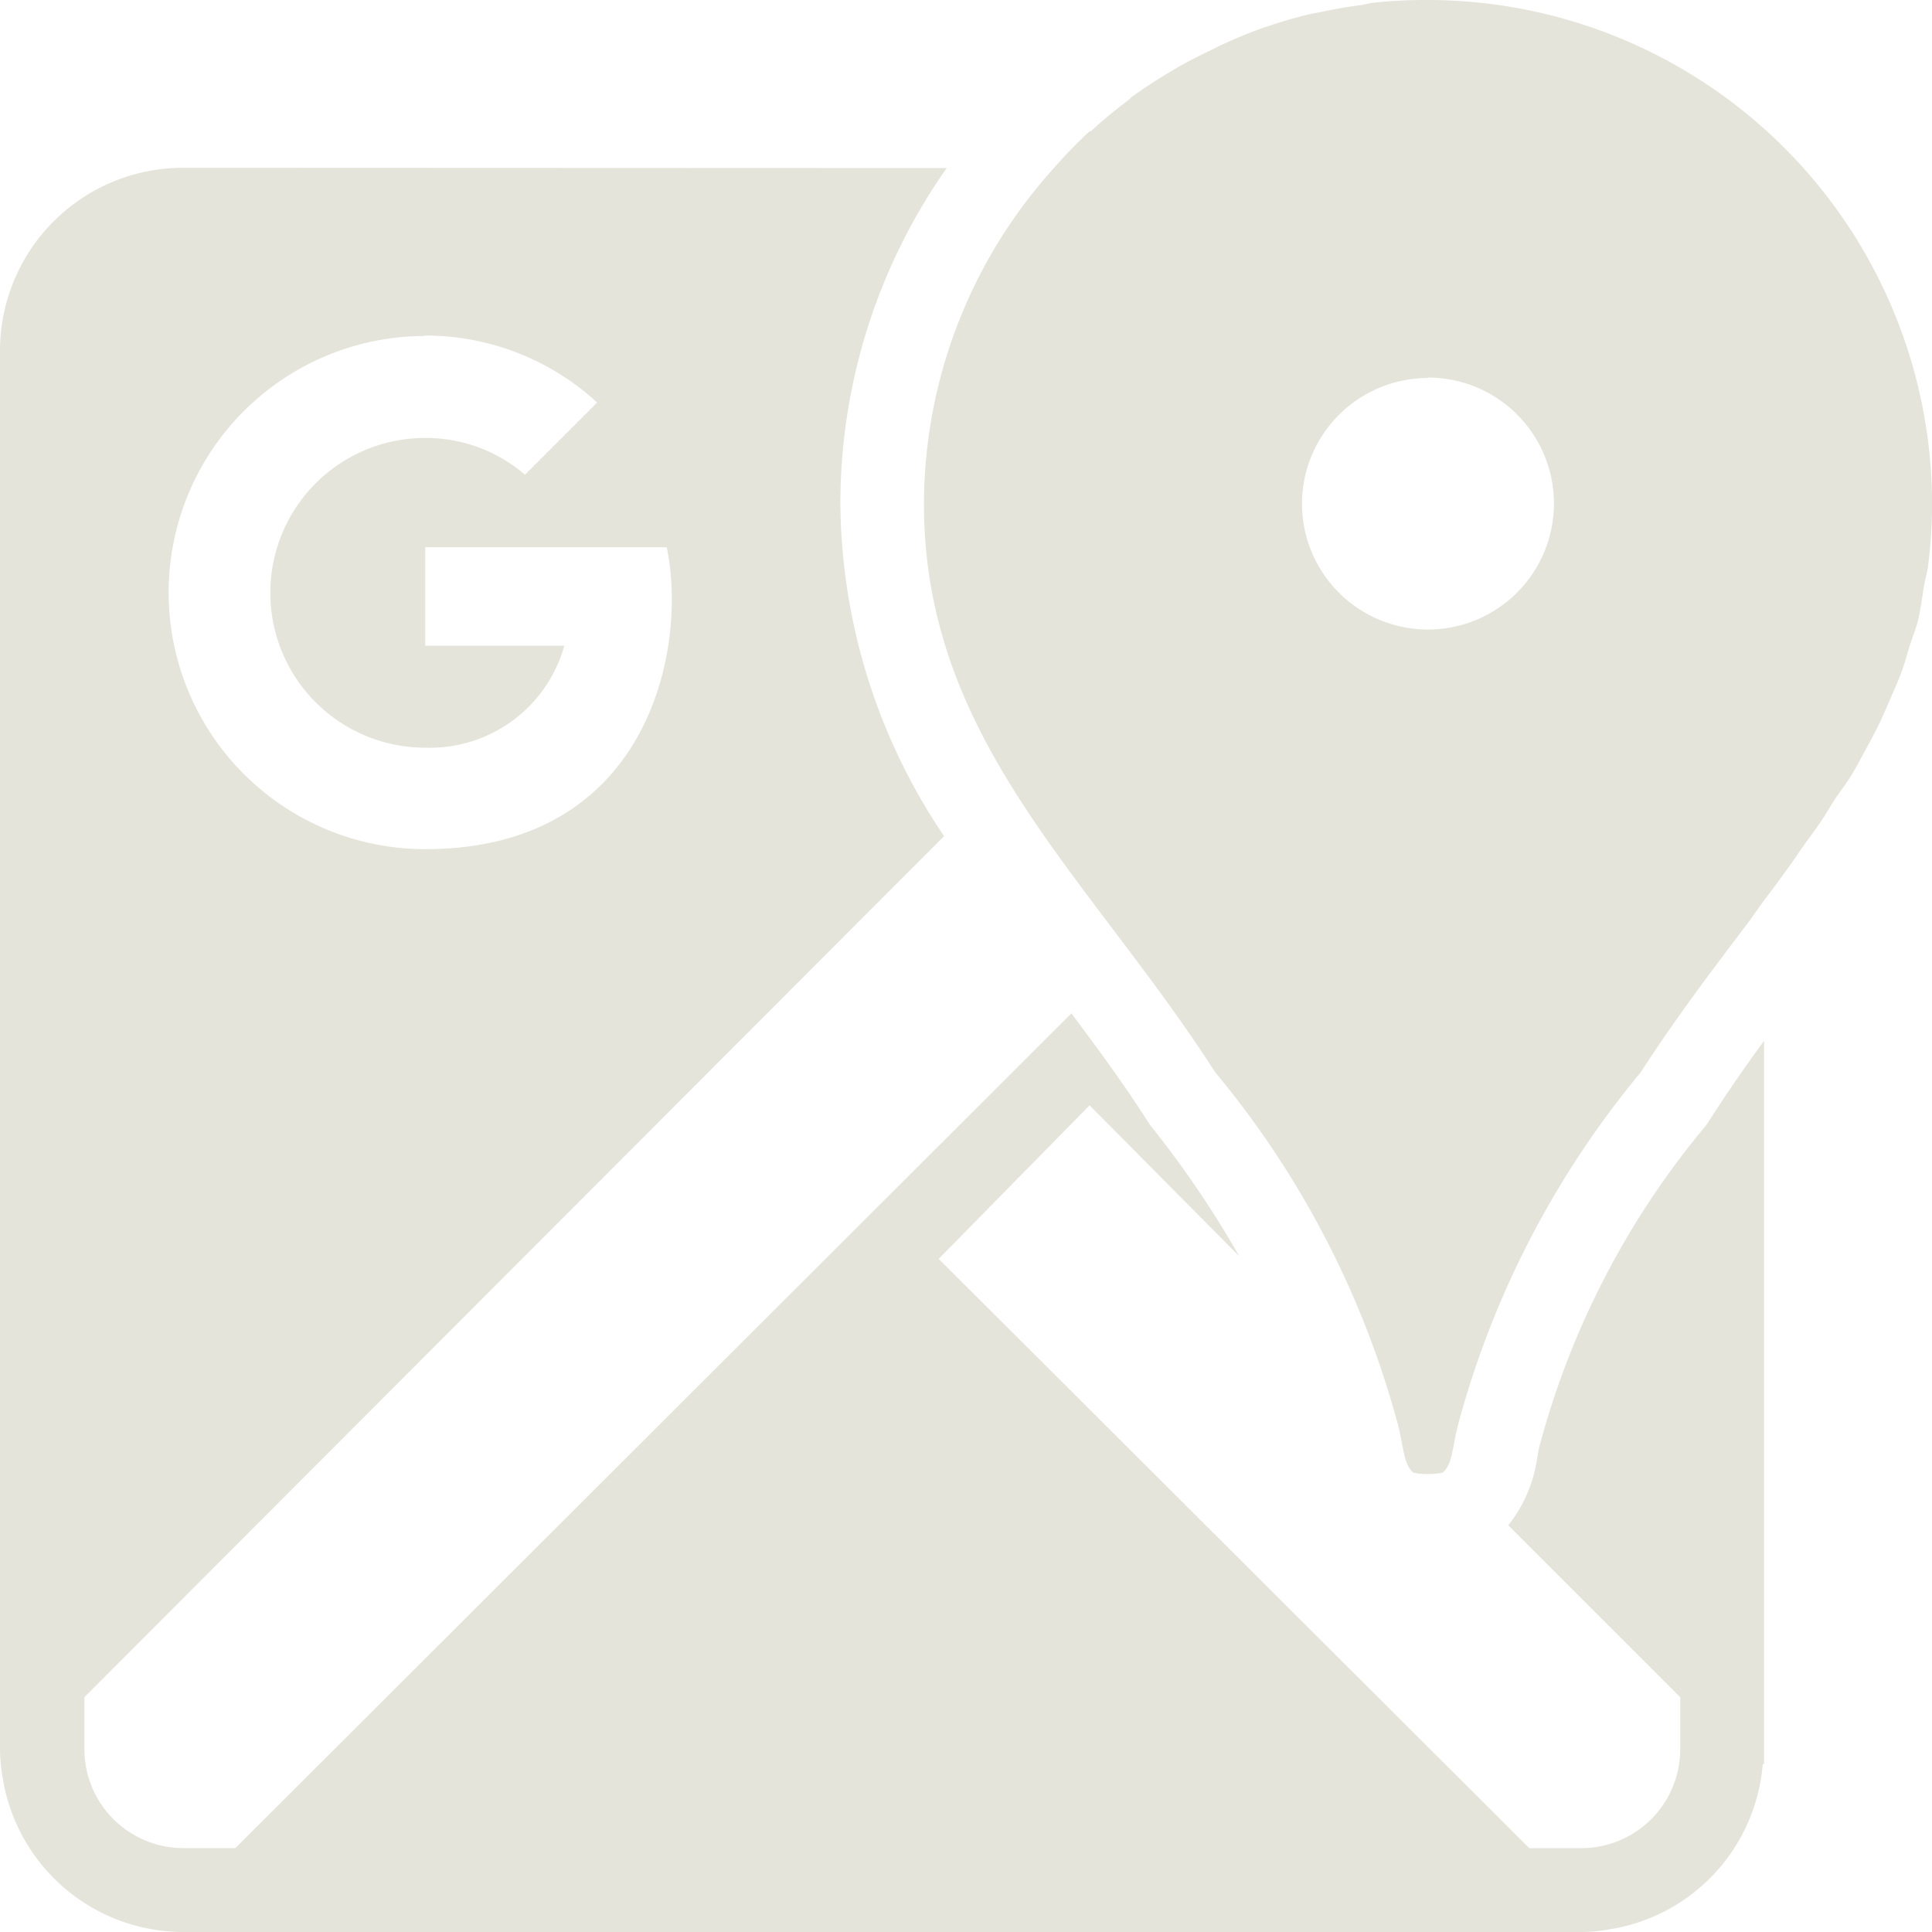 <svg xmlns="http://www.w3.org/2000/svg" width="38" height="38" viewBox="0 0 38 38">
  <path id="Googlemap" d="M662.087,106a9.536,9.536,0,0,0-1.058.052c-.094.009-.191.038-.284.051-.252.032-.5.078-.748.129-.094.02-.164.029-.259.052-.242.058-.487.129-.723.207-.078.026-.154.048-.232.078-.249.09-.51.2-.748.31-.059.026-.1.051-.155.077-.254.123-.506.245-.748.387-.039.022-.09.055-.129.078-.259.154-.507.313-.749.491-.019.016-.032.035-.051.051-.259.193-.51.4-.748.62-.007.007-.02-.007-.026,0a9.751,9.751,0,0,0-.7.723,9.878,9.878,0,0,0-2.556,6.609c0,3.427,1.765,5.776,3.64,8.261.681.9,1.407,1.855,2.091,2.917a18.242,18.242,0,0,1,3.589,6.918c.116.449.113.8.31.956a1.336,1.336,0,0,0,.284.026,1.593,1.593,0,0,0,.284-.026c.2-.155.193-.507.31-.956a18.253,18.253,0,0,1,3.588-6.918c.685-1.062,1.411-2.016,2.092-2.917.116-.152.222-.313.335-.464.178-.236.345-.462.516-.7.081-.11.152-.226.232-.335.129-.184.262-.359.387-.543.09-.135.171-.278.258-.413.11-.168.236-.319.336-.49.09-.152.174-.31.258-.465s.178-.326.259-.491.158-.345.232-.516.145-.329.207-.49c.074-.191.12-.372.181-.568.048-.154.112-.306.154-.464.059-.233.088-.482.129-.723.023-.136.062-.249.078-.387a9.776,9.776,0,0,0,.078-1.214A9.924,9.924,0,0,0,662.087,106Zm-24.5,3.3A3.6,3.6,0,0,0,634,112.893v27.519a3.372,3.372,0,0,0,.051.543A3.6,3.6,0,0,0,637.589,144h27.519a3.356,3.356,0,0,0,.542-.051,3.584,3.584,0,0,0,3.021-3.253h.026V126.471c-.345.474-.694.971-1.033,1.5l-.1.154a16.425,16.425,0,0,0-3.279,6.3c-.026.1-.036.174-.051.259a2.755,2.755,0,0,1-.568,1.317l3.382,3.381v1.033a1.947,1.947,0,0,1-1.936,1.936h-1.033l-11.616-11.591,2.968-3.02,2.943,2.968a19.693,19.693,0,0,0-1.755-2.582l-.1-.154c-.481-.746-.968-1.4-1.446-2.04l-16.444,16.418h-1.033a1.947,1.947,0,0,1-1.936-1.936v-1.033l16.909-16.935a11.826,11.826,0,0,1-2.04-6.531,11.484,11.484,0,0,1,2.091-6.609Zm4.776,3.3a4.988,4.988,0,0,1,3.382,1.317l-1.42,1.42a2.985,2.985,0,0,0-1.962-.723,3.046,3.046,0,1,0,0,6.092A2.747,2.747,0,0,0,645.1,118.7h-2.736v-1.936h4.75c.416,1.969-.335,5.938-4.75,5.938a5.047,5.047,0,1,1,0-10.094Zm19.723.826a2.478,2.478,0,1,1-2.478,2.478A2.479,2.479,0,0,1,662.087,113.435Z" transform="translate(-634 -106)" fill="#e4e4da"/>
</svg>
